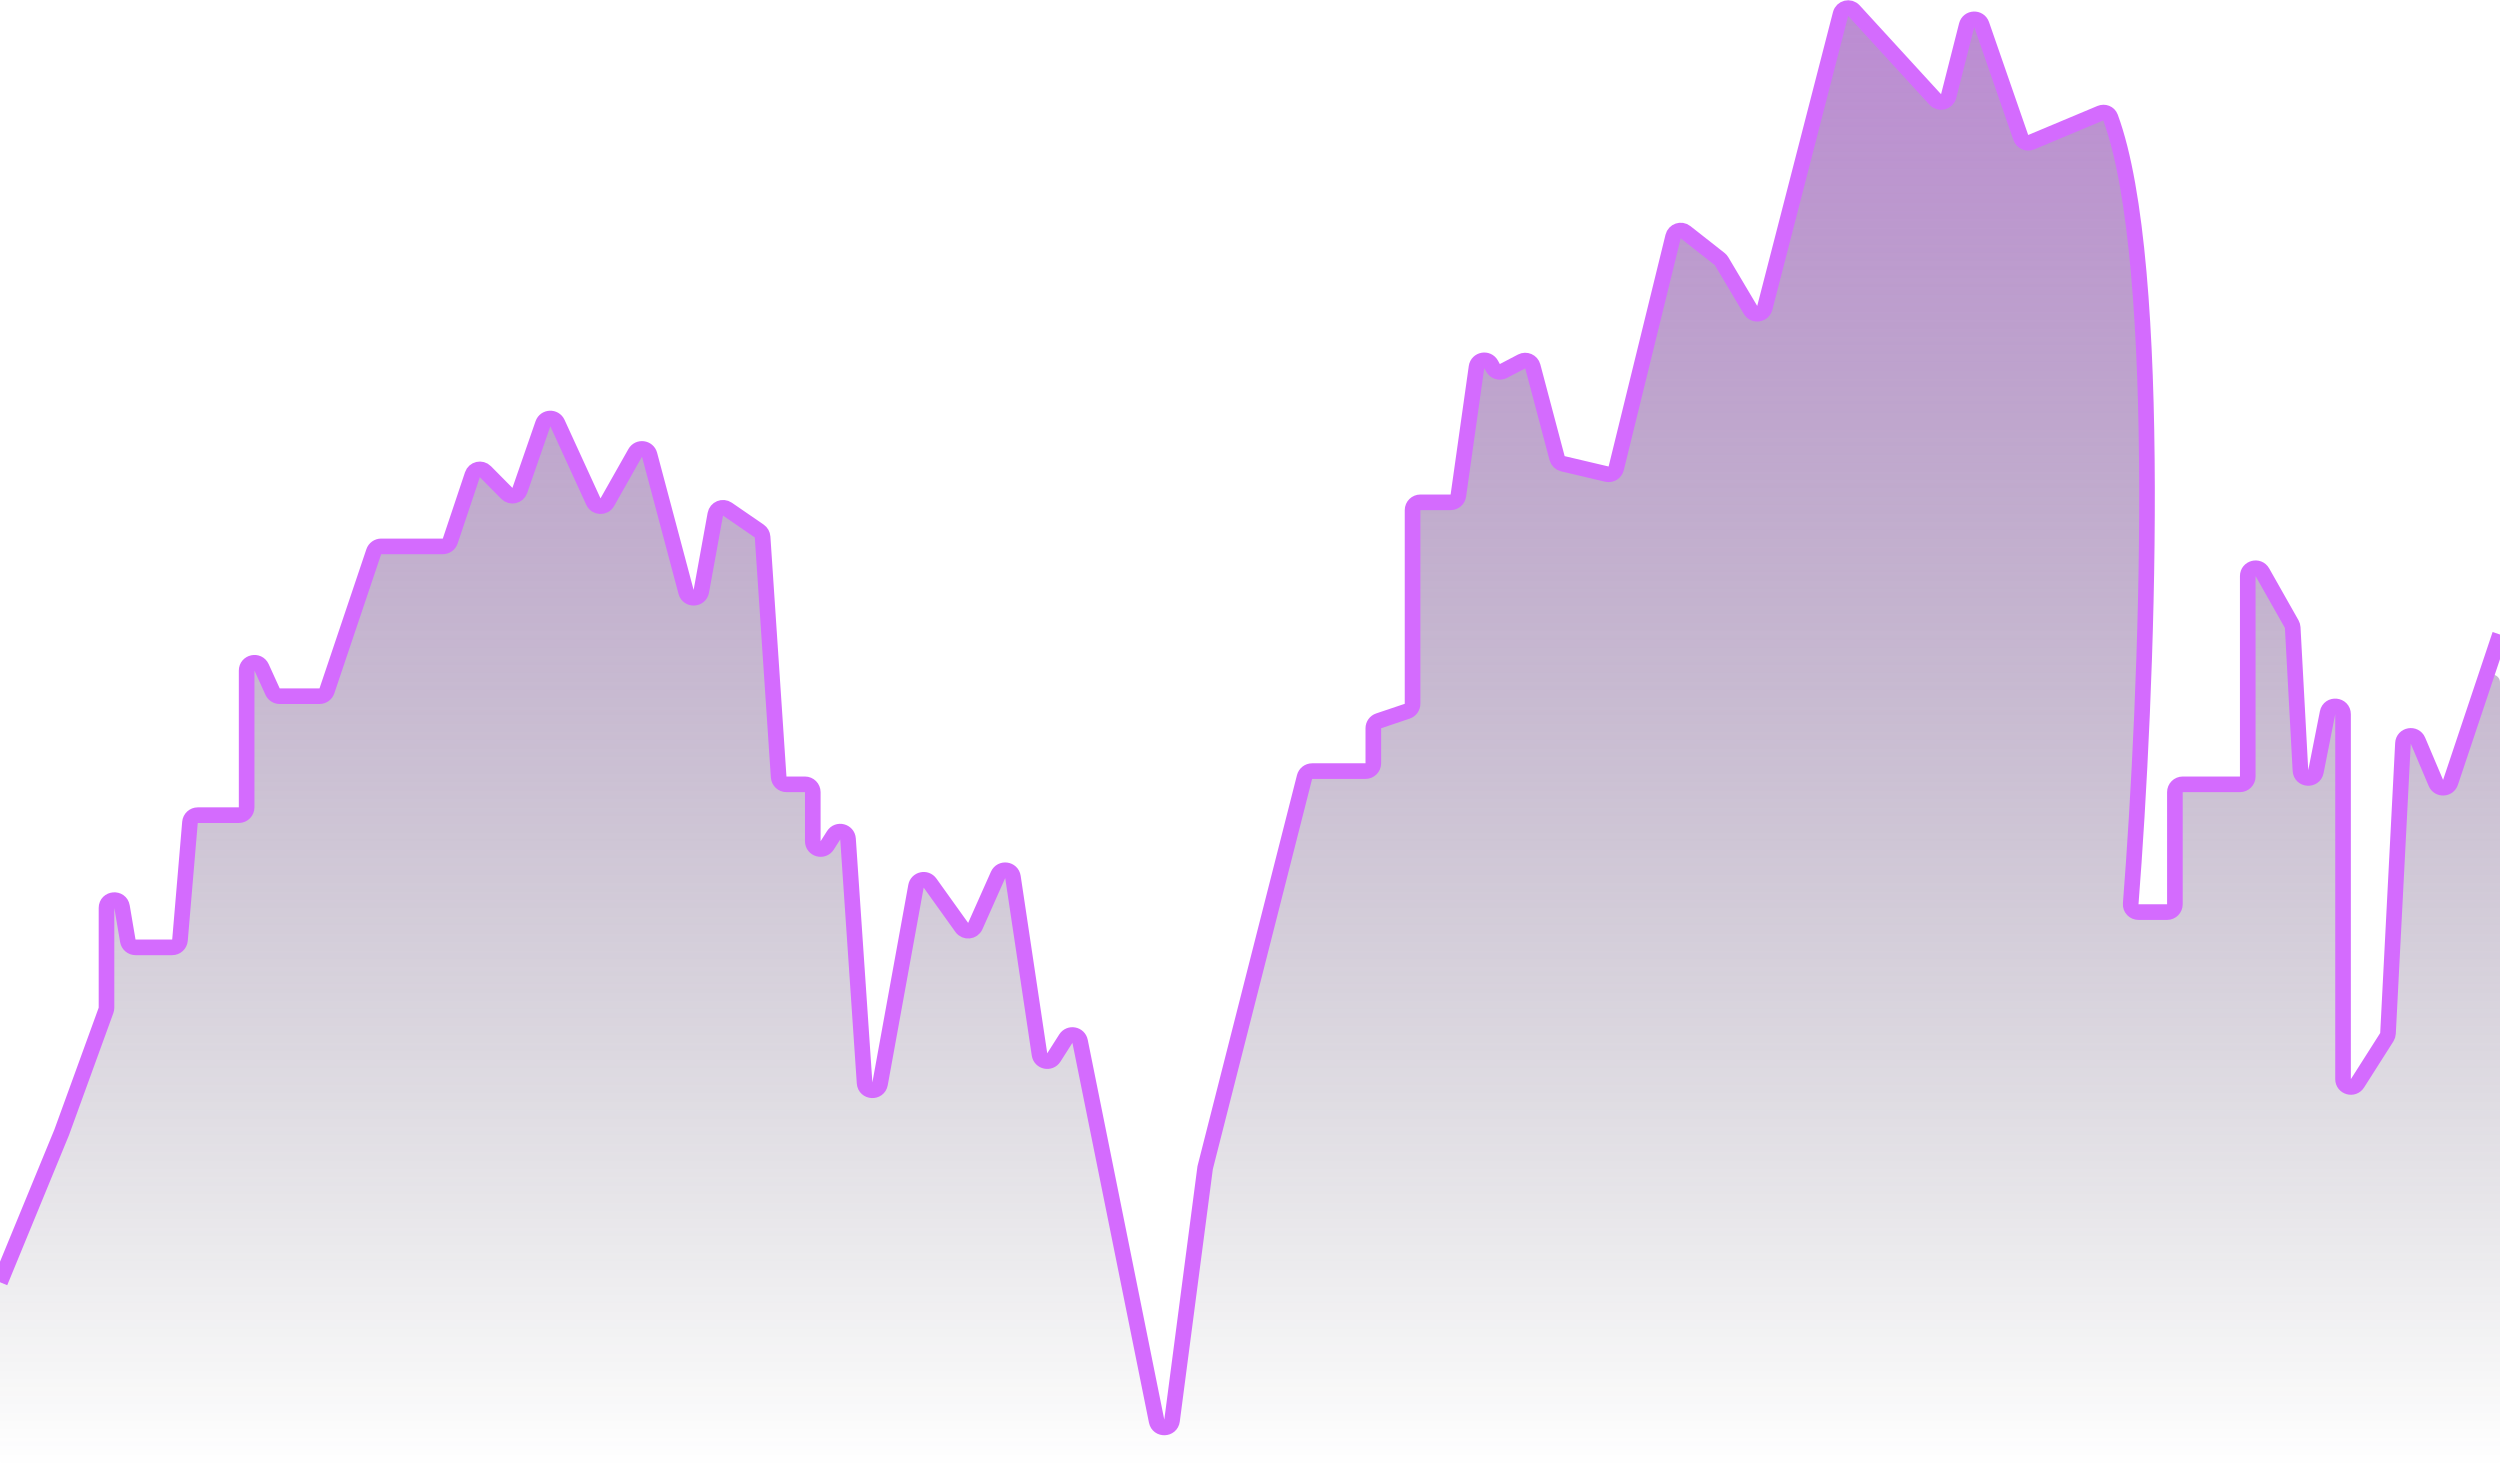 <svg width="320" height="188" viewBox="0 0 320 188" fill="none" xmlns="http://www.w3.org/2000/svg">
<path d="M313.663 100.146L318.052 87.037C318.412 85.962 320 86.221 320 87.355V186.815C320 187.367 319.552 187.815 319 187.815H1C0.448 187.815 0 187.367 0 186.815V164.324C0 164.194 0.026 164.064 0.075 163.944L7.892 144.95L13.572 129.324C13.612 129.214 13.632 129.098 13.632 128.982V116.217C13.632 114.991 15.413 114.841 15.618 116.05L16.361 120.429C16.443 120.91 16.859 121.262 17.347 121.262H22.041C22.56 121.262 22.993 120.864 23.037 120.346L24.317 105.257C24.361 104.739 24.794 104.342 25.313 104.342H30.57C31.122 104.342 31.57 103.894 31.57 103.342V85.836C31.57 84.76 33.035 84.443 33.48 85.422L34.891 88.527C35.053 88.884 35.409 89.113 35.801 89.113H40.896C41.325 89.113 41.707 88.839 41.844 88.433L47.843 70.618C47.98 70.211 48.361 69.937 48.79 69.937H56.679C57.109 69.937 57.491 69.662 57.628 69.255L60.471 60.762C60.707 60.056 61.606 59.847 62.13 60.376L64.88 63.156C65.4 63.682 66.293 63.48 66.535 62.78L69.497 54.242C69.793 53.391 70.976 53.334 71.351 54.154L75.956 64.208C76.296 64.95 77.334 64.995 77.735 64.284L81.305 57.97C81.746 57.19 82.911 57.339 83.142 58.205L87.818 75.768C88.093 76.8 89.577 76.74 89.768 75.689L91.562 65.819C91.692 65.105 92.515 64.762 93.113 65.173L97.18 67.971C97.432 68.144 97.59 68.423 97.611 68.728L99.668 99.46C99.704 99.986 100.14 100.394 100.666 100.394H103.036C103.588 100.394 104.036 100.841 104.036 101.394V107.674C104.036 108.675 105.343 109.055 105.88 108.211L106.706 106.913C107.224 106.098 108.482 106.418 108.547 107.382L110.667 138.622C110.746 139.797 112.438 139.892 112.648 138.733L117.246 113.434C117.404 112.565 118.529 112.312 119.043 113.031L123.109 118.714C123.559 119.342 124.522 119.245 124.836 118.538L127.753 111.987C128.16 111.073 129.508 111.256 129.656 112.245L133.057 134.971C133.194 135.886 134.393 136.14 134.889 135.36L136.425 132.946C136.908 132.186 138.071 132.403 138.249 133.285L148.048 181.911C148.271 183.019 149.873 182.964 150.02 181.843L154.26 149.462L166.983 99.455C167.096 99.012 167.495 98.702 167.952 98.702H174.785C175.337 98.702 175.785 98.254 175.785 97.702V93.216C175.785 92.787 176.059 92.405 176.465 92.268L180.126 91.035C180.533 90.898 180.807 90.516 180.807 90.087V65.297C180.807 64.745 181.255 64.297 181.807 64.297H185.678C186.177 64.297 186.599 63.93 186.669 63.437L188.994 46.983C189.129 46.029 190.402 45.799 190.863 46.644L191.099 47.077C191.36 47.556 191.957 47.737 192.441 47.484L194.765 46.266C195.333 45.968 196.031 46.276 196.195 46.896L199.308 58.641C199.403 58.998 199.686 59.274 200.045 59.359L205.672 60.685C206.206 60.812 206.742 60.483 206.873 59.951L214.159 30.271C214.333 29.565 215.177 29.274 215.749 29.723L220.122 33.161C220.219 33.237 220.301 33.331 220.364 33.437L224.064 39.669C224.518 40.434 225.67 40.269 225.892 39.408L235.593 1.785C235.792 1.017 236.763 0.774 237.299 1.36L247.718 12.735C248.255 13.322 249.229 13.077 249.425 12.306L251.734 3.229C251.979 2.268 253.323 2.211 253.648 3.148L258.664 17.606C258.853 18.151 259.464 18.424 259.996 18.201L268.849 14.489C269.36 14.274 269.941 14.494 270.133 15.014C277.065 33.776 274.825 89 272.73 115.691C272.684 116.273 273.146 116.75 273.73 116.75H277.386C277.938 116.75 278.386 116.302 278.386 115.75V101.394C278.386 100.841 278.833 100.394 279.386 100.394H286.713C287.265 100.394 287.713 99.946 287.713 99.394V73.738C287.713 72.71 289.078 72.351 289.583 73.246L293.338 79.885C293.413 80.019 293.457 80.169 293.466 80.323L294.457 98.633C294.52 99.808 296.208 99.927 296.436 98.773L297.929 91.228C298.164 90.042 299.91 90.213 299.91 91.422V138.131C299.91 139.131 301.217 139.512 301.754 138.668L305.509 132.764C305.602 132.619 305.655 132.452 305.664 132.279L307.579 95.143C307.634 94.083 309.084 93.827 309.498 94.804L311.794 100.219C312.154 101.067 313.371 101.019 313.663 100.146Z" fill="url(#paint0_linear_205_2339)"/>
<path d="M320 81.217L313.663 100.146C313.371 101.019 312.154 101.067 311.794 100.219L309.498 94.804C309.084 93.827 307.634 94.083 307.579 95.143L305.664 132.279C305.655 132.452 305.602 132.619 305.509 132.764L301.754 138.668C301.217 139.512 299.91 139.131 299.91 138.131V91.422C299.91 90.213 298.164 90.042 297.929 91.228L296.436 98.773C296.208 99.927 294.52 99.808 294.457 98.633L293.466 80.323C293.457 80.169 293.413 80.019 293.338 79.885L289.583 73.246C289.078 72.351 287.713 72.71 287.713 73.738V99.394C287.713 99.946 287.265 100.394 286.713 100.394H279.386C278.833 100.394 278.386 100.841 278.386 101.394V115.75C278.386 116.302 277.938 116.75 277.386 116.75H273.73C273.146 116.75 272.684 116.273 272.73 115.691C274.825 89 277.065 33.776 270.133 15.014C269.941 14.494 269.36 14.274 268.849 14.489L259.996 18.201C259.464 18.424 258.853 18.151 258.664 17.606L253.648 3.148C253.323 2.211 251.979 2.268 251.734 3.229L249.425 12.306C249.229 13.077 248.255 13.322 247.718 12.735L237.299 1.36C236.763 0.774 235.792 1.017 235.593 1.785L225.892 39.408C225.67 40.269 224.518 40.434 224.064 39.669L220.364 33.437C220.301 33.331 220.219 33.237 220.122 33.161L215.749 29.723C215.177 29.274 214.333 29.565 214.159 30.271L206.873 59.951C206.742 60.483 206.206 60.812 205.672 60.685L200.045 59.359C199.686 59.274 199.403 58.998 199.308 58.641L196.195 46.896C196.031 46.276 195.333 45.968 194.765 46.266L192.441 47.484C191.957 47.737 191.36 47.556 191.099 47.077L190.863 46.644C190.402 45.799 189.129 46.029 188.994 46.983L186.669 63.437C186.599 63.93 186.177 64.297 185.678 64.297H181.807C181.255 64.297 180.807 64.745 180.807 65.297V90.087C180.807 90.516 180.533 90.898 180.126 91.035L176.465 92.268C176.059 92.405 175.785 92.787 175.785 93.216V97.702C175.785 98.254 175.337 98.702 174.785 98.702H167.952C167.495 98.702 167.096 99.012 166.983 99.455L154.26 149.462L150.02 181.843C149.873 182.964 148.271 183.019 148.048 181.911L138.249 133.285C138.071 132.403 136.908 132.186 136.425 132.946L134.889 135.36C134.393 136.14 133.194 135.886 133.057 134.971L129.656 112.245C129.508 111.256 128.16 111.073 127.753 111.987L124.836 118.538C124.522 119.245 123.559 119.342 123.109 118.714L119.043 113.031C118.529 112.312 117.404 112.565 117.246 113.434L112.648 138.733C112.438 139.892 110.746 139.797 110.667 138.622L108.547 107.382C108.482 106.418 107.224 106.098 106.706 106.913L105.88 108.211C105.343 109.055 104.036 108.675 104.036 107.674V101.394C104.036 100.841 103.588 100.394 103.036 100.394H100.666C100.14 100.394 99.704 99.986 99.668 99.46L97.611 68.728C97.59 68.423 97.432 68.144 97.18 67.971L93.113 65.173C92.515 64.762 91.692 65.105 91.562 65.819L89.768 75.689C89.577 76.74 88.093 76.8 87.818 75.768L83.142 58.205C82.911 57.339 81.746 57.19 81.305 57.97L77.735 64.284C77.334 64.995 76.296 64.95 75.956 64.208L71.351 54.154C70.976 53.334 69.793 53.391 69.497 54.242L66.535 62.78C66.293 63.48 65.4 63.682 64.88 63.156L62.13 60.376C61.606 59.847 60.707 60.056 60.471 60.762L57.628 69.255C57.491 69.662 57.109 69.937 56.679 69.937H48.79C48.361 69.937 47.98 70.211 47.843 70.618L41.844 88.433C41.707 88.839 41.325 89.113 40.896 89.113H35.801C35.409 89.113 35.053 88.884 34.891 88.527L33.48 85.422C33.035 84.443 31.57 84.76 31.57 85.836V103.342C31.57 103.894 31.122 104.342 30.57 104.342H25.313C24.794 104.342 24.361 104.739 24.317 105.257L23.037 120.346C22.993 120.864 22.56 121.262 22.041 121.262H17.347C16.859 121.262 16.443 120.91 16.361 120.429L15.618 116.05C15.413 114.841 13.632 114.991 13.632 116.217V128.982C13.632 129.098 13.612 129.214 13.572 129.324L7.892 144.95L0 164.127" stroke="#D46BFE" stroke-width="2"/>
<defs>
<linearGradient id="paint0_linear_205_2339" x1="160" y1="-86.475" x2="160" y2="187.815" gradientUnits="userSpaceOnUse">
<stop stop-color="#D46BFE"/>
<stop offset="1" stop-color="#282838" stop-opacity="0"/>
<stop offset="1" stop-color="#C4C4C4" stop-opacity="0"/>
</linearGradient>
</defs>
</svg>
